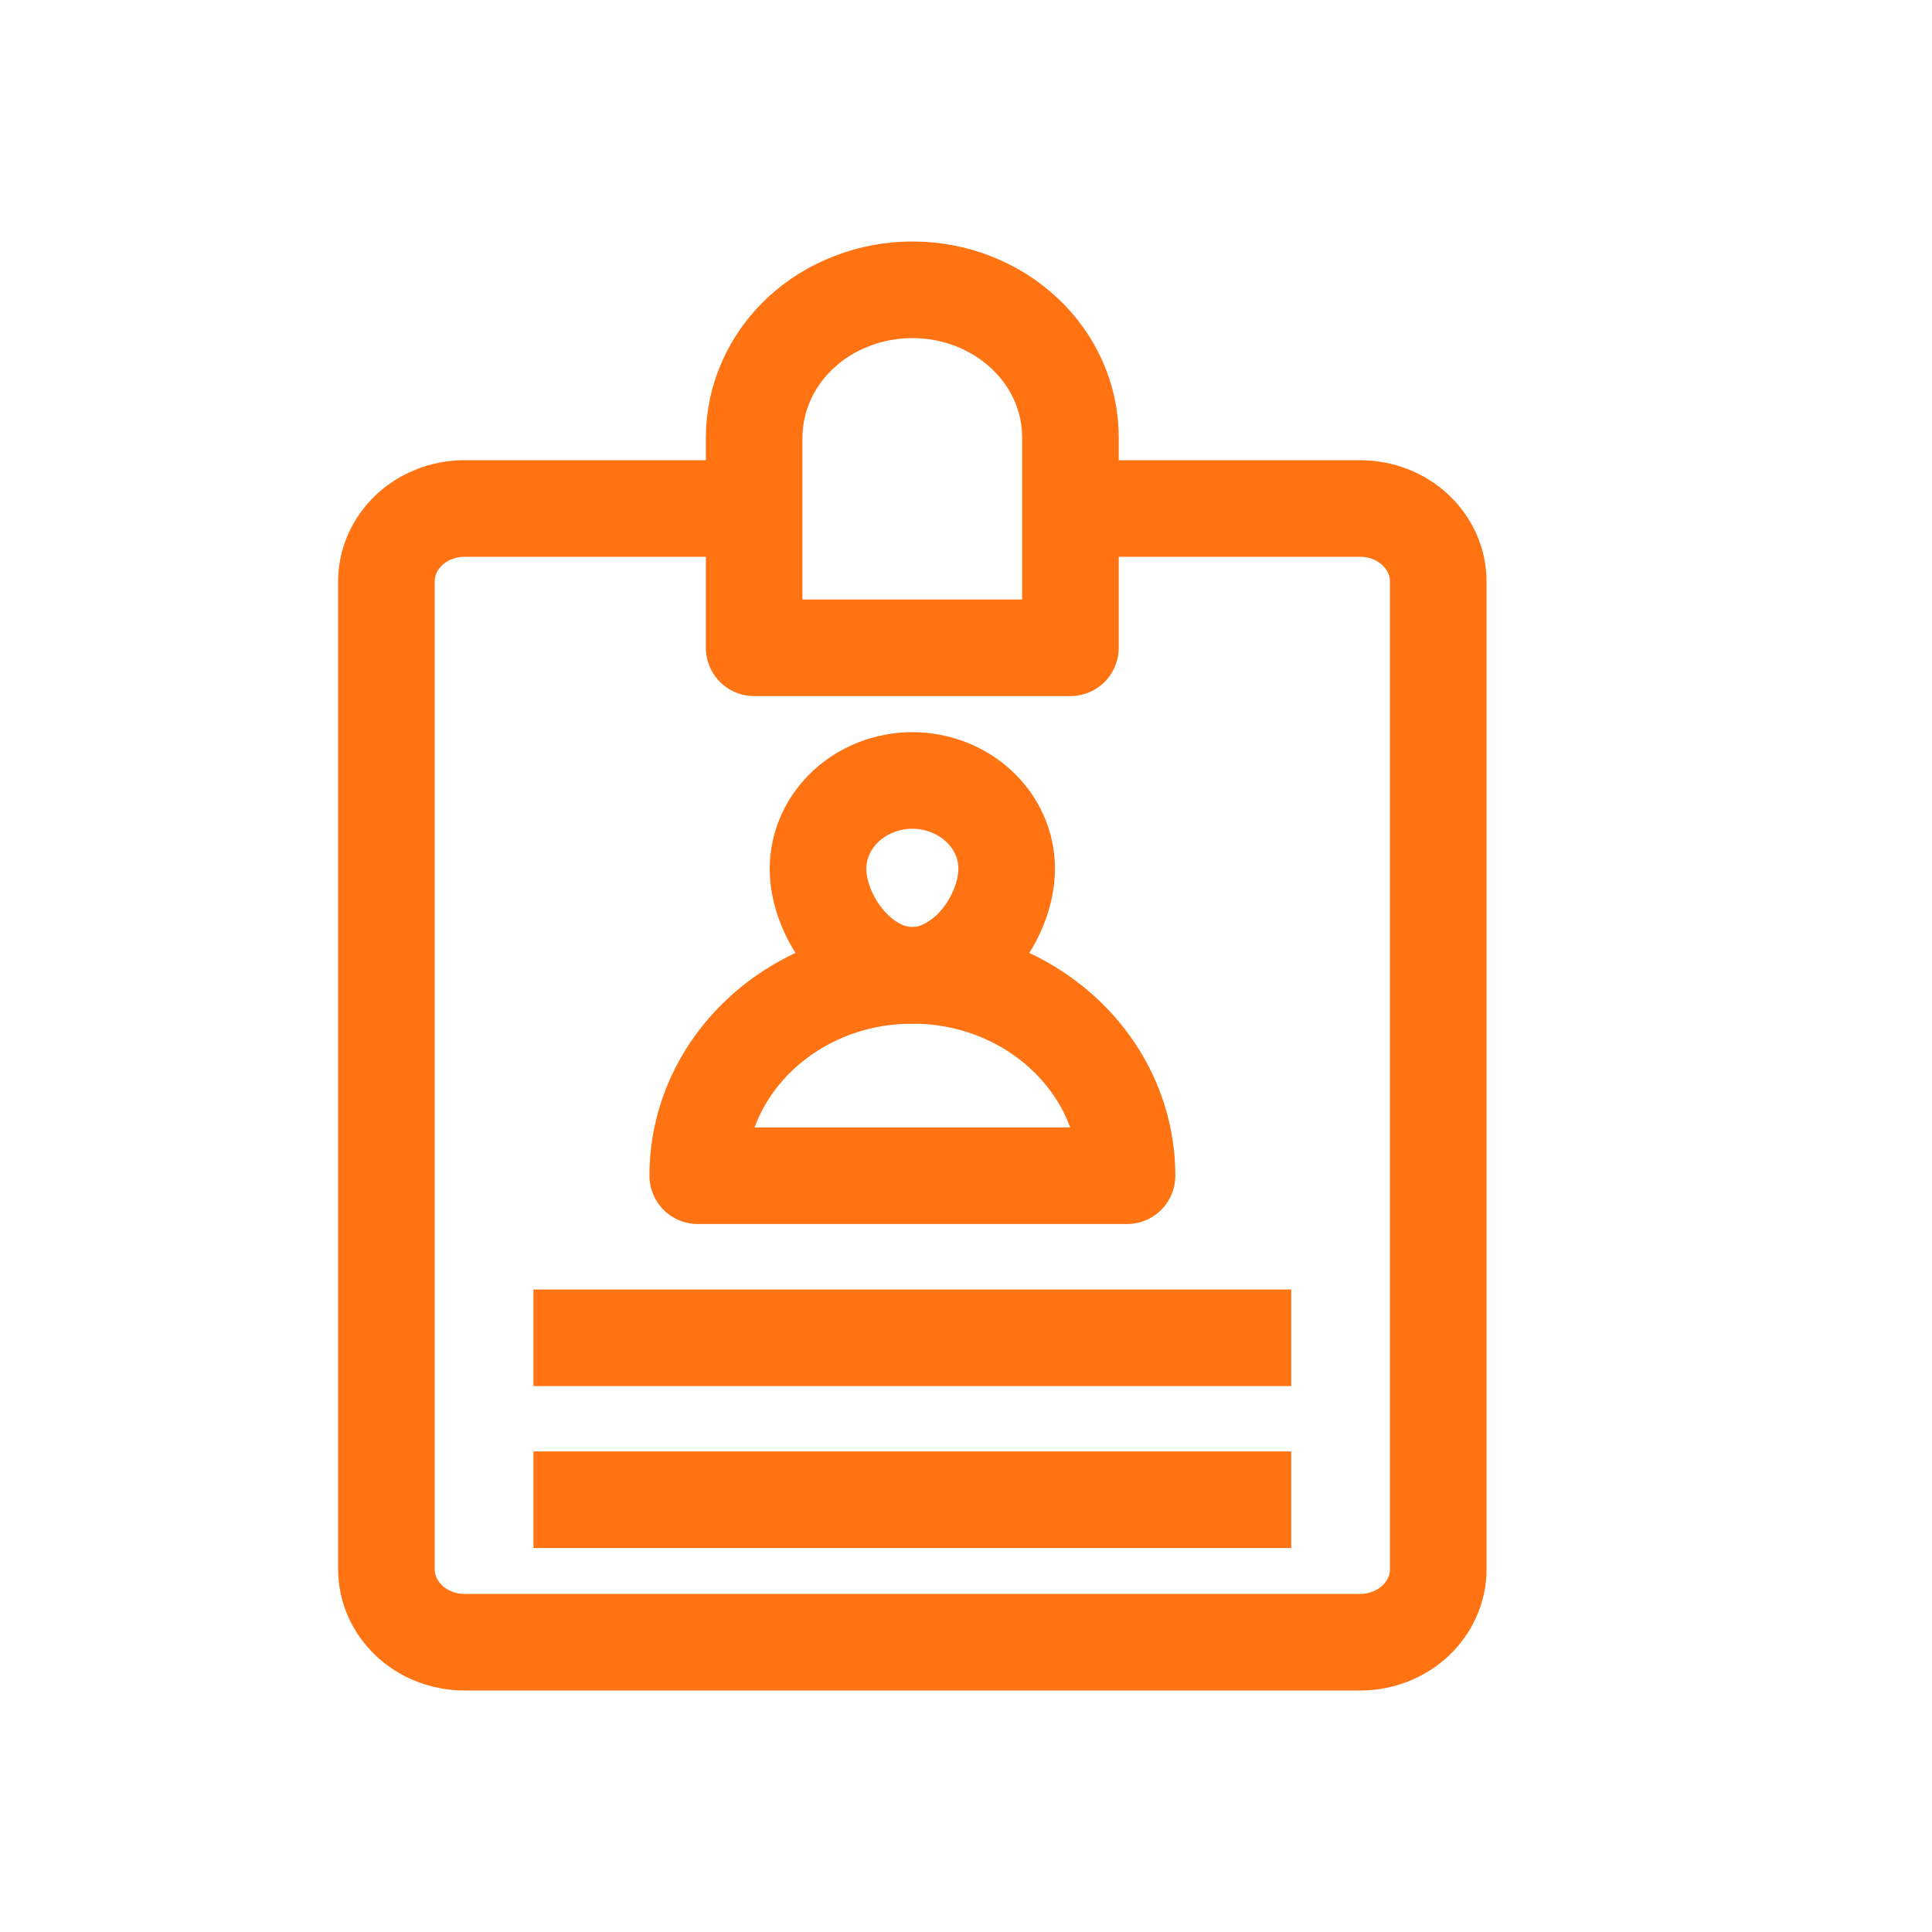 <svg width="20" height="20" viewBox="0 0 20 20" fill="none" xmlns="http://www.w3.org/2000/svg">
<g id="Id">
<g id="Group 1656">
<g id="Group">
<path id="Vector" d="M5.522 13.849H13.367M5.522 15.525H13.367" stroke="#FF7312" stroke-miterlimit="10" strokeLinecap="round" stroke-linejoin="round"/>
</g>
<path id="Vector_2" d="M11.081 5.264H14.081C14.188 5.264 14.293 5.284 14.391 5.322C14.489 5.36 14.578 5.416 14.653 5.486C14.728 5.557 14.787 5.64 14.828 5.732C14.868 5.823 14.889 5.922 14.889 6.021V16.243C14.889 16.343 14.868 16.441 14.828 16.532C14.787 16.624 14.728 16.707 14.653 16.778C14.578 16.848 14.489 16.904 14.391 16.942C14.293 16.98 14.188 17 14.081 17H4.807C4.701 17 4.596 16.98 4.498 16.942C4.4 16.904 4.311 16.848 4.236 16.778C4.161 16.707 4.101 16.624 4.061 16.532C4.021 16.441 4 16.343 4 16.243V6.021C4 5.922 4.021 5.823 4.061 5.732C4.101 5.64 4.161 5.557 4.236 5.486C4.311 5.416 4.4 5.36 4.498 5.322C4.596 5.284 4.701 5.264 4.807 5.264H7.808" stroke="#FF7312" stroke-miterlimit="10" strokeLinecap="round" stroke-linejoin="round"/>
<g id="Group_2">
<path id="Vector_3" d="M11.667 12.171H7.223C7.223 11.025 8.217 10.097 9.445 10.097C10.672 10.097 11.667 11.025 11.667 12.171Z" stroke="#FF7312" stroke-miterlimit="10" strokeLinecap="round" stroke-linejoin="round"/>
<path id="Vector_4" d="M10.421 8.991C10.421 9.243 10.311 9.52 10.135 9.733L10.129 9.739C10.052 9.833 9.958 9.914 9.851 9.978C9.727 10.052 9.589 10.097 9.445 10.097C8.907 10.097 8.468 9.494 8.468 8.991C8.469 8.749 8.572 8.518 8.755 8.347C8.938 8.176 9.186 8.08 9.445 8.079C9.704 8.08 9.952 8.176 10.135 8.347C10.318 8.518 10.421 8.749 10.421 8.991Z" stroke="#FF7312" stroke-miterlimit="10" strokeLinecap="round" stroke-linejoin="round"/>
</g>
<path id="Vector_5" d="M7.807 6.706V4.526C7.808 4.326 7.85 4.127 7.933 3.942C8.015 3.756 8.136 3.588 8.288 3.446C8.44 3.304 8.621 3.192 8.82 3.116C9.018 3.039 9.231 3 9.446 3C9.88 3 10.296 3.161 10.602 3.447C10.909 3.733 11.081 4.121 11.081 4.526V6.706H7.807Z" stroke="#FF7312" stroke-miterlimit="10" strokeLinecap="round" stroke-linejoin="round"/>
</g>
</g>
</svg>
